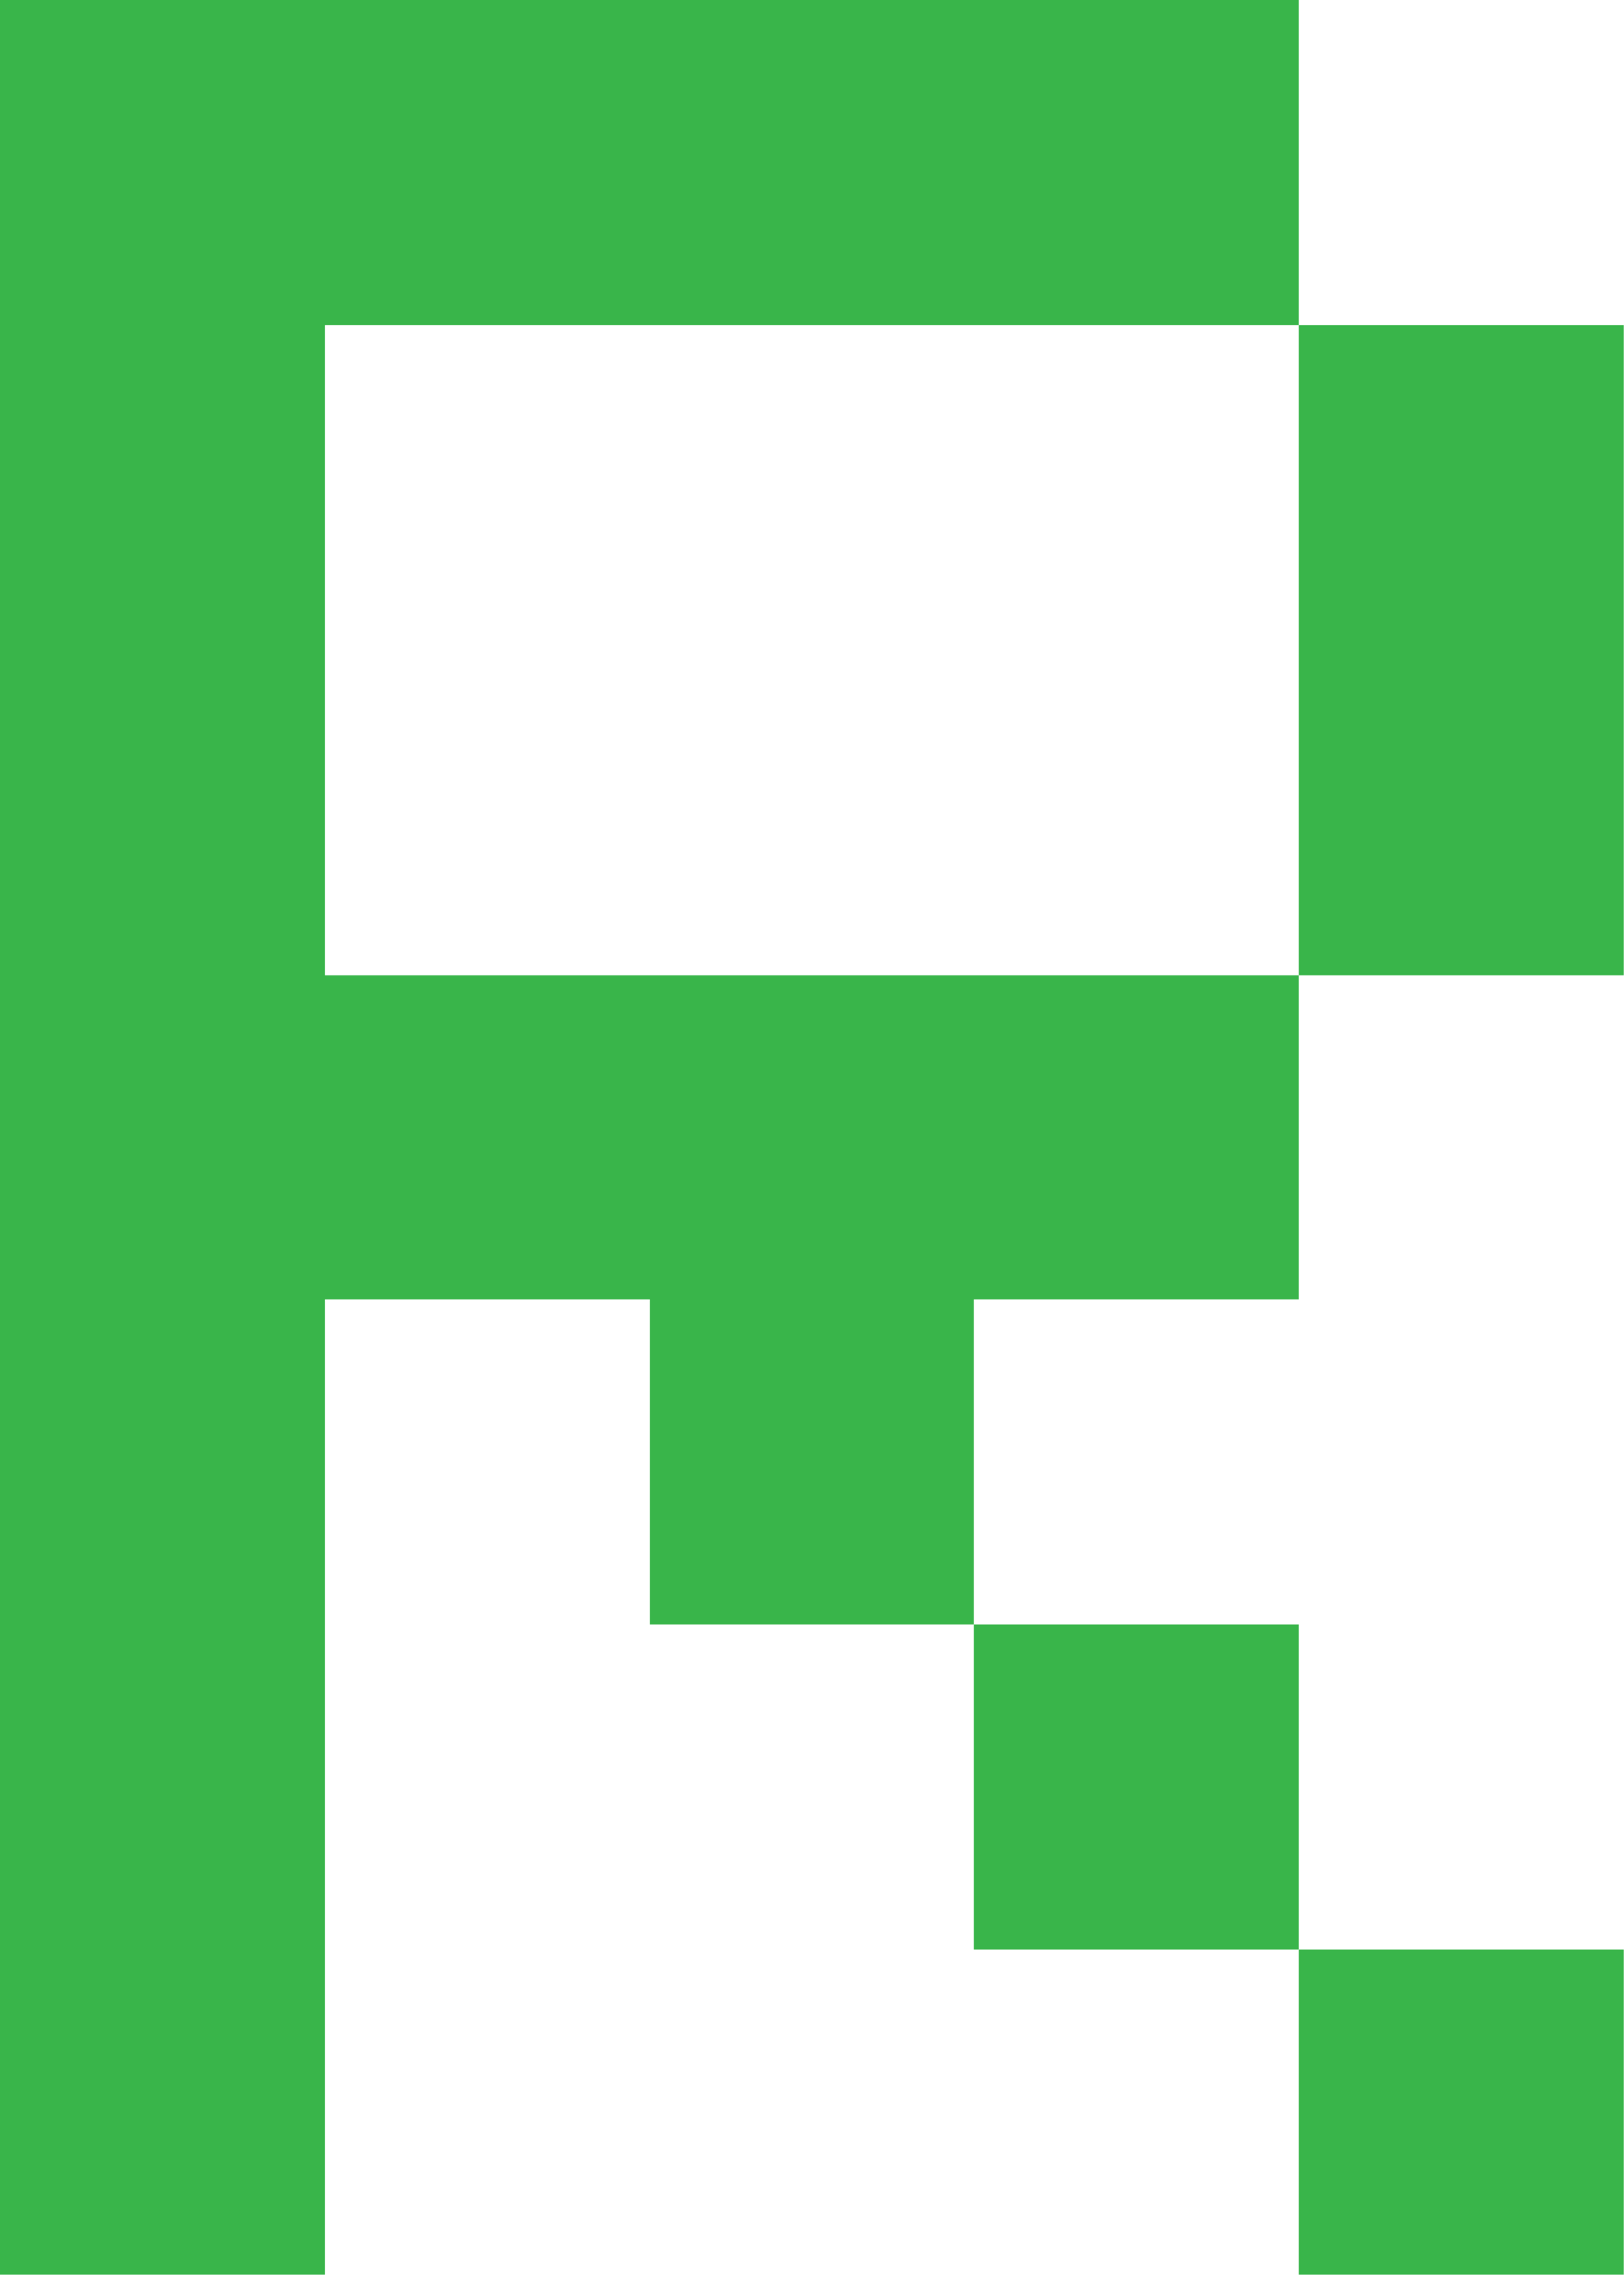 <svg xmlns="http://www.w3.org/2000/svg" xmlns:xlink="http://www.w3.org/1999/xlink" version="1.1" width="25.643" height="35.901" viewBox="0.54 0.966 25.643 35.901"><defs><style/></defs>
  <!-- Exported by Scratch - http://scratch.mit.edu/ -->
  <g id="ID0.7294039521366358" transform="matrix(0.932, 0, 0, 0.932, 0.4, 0.5)">
    <path id="ID0.44355487916618586" fill="#39B54A" d="M 84 21 L 105 21 L 105 63 L 84 63 L 84 21 Z " transform="matrix(0.262, 0, 0, 0.262, 0.15, 0.5)"/>
    <path id="ID0.46490681543946266" fill="#39B54A" d="M 63 105 L 84 105 L 84 126 L 63 126 L 63 105 Z " transform="matrix(0.262, 0, 0, 0.262, 0.15, 0.5)"/>
    <path id="ID0.1364496285095811" fill="#39B54A" d="M 84 126 L 105 126 L 105 147 L 84 147 L 84 126 Z " transform="matrix(0.262, 0, 0, 0.262, 0.15, 0.5)"/>
    <path id="ID0.5477728615514934" fill="#39B54A" d="M 63 84 L 63 105 L 42 105 L 42 84 L 21 84 L 21 147 L 0 147 L 0 0 L 84 0 L 84 21 L 21 21 L 21 63 L 84 63 L 84 84 L 63 84 " transform="matrix(0.262, 0, 0, 0.262, 0.15, 0.5)"/>
  </g>
</svg>